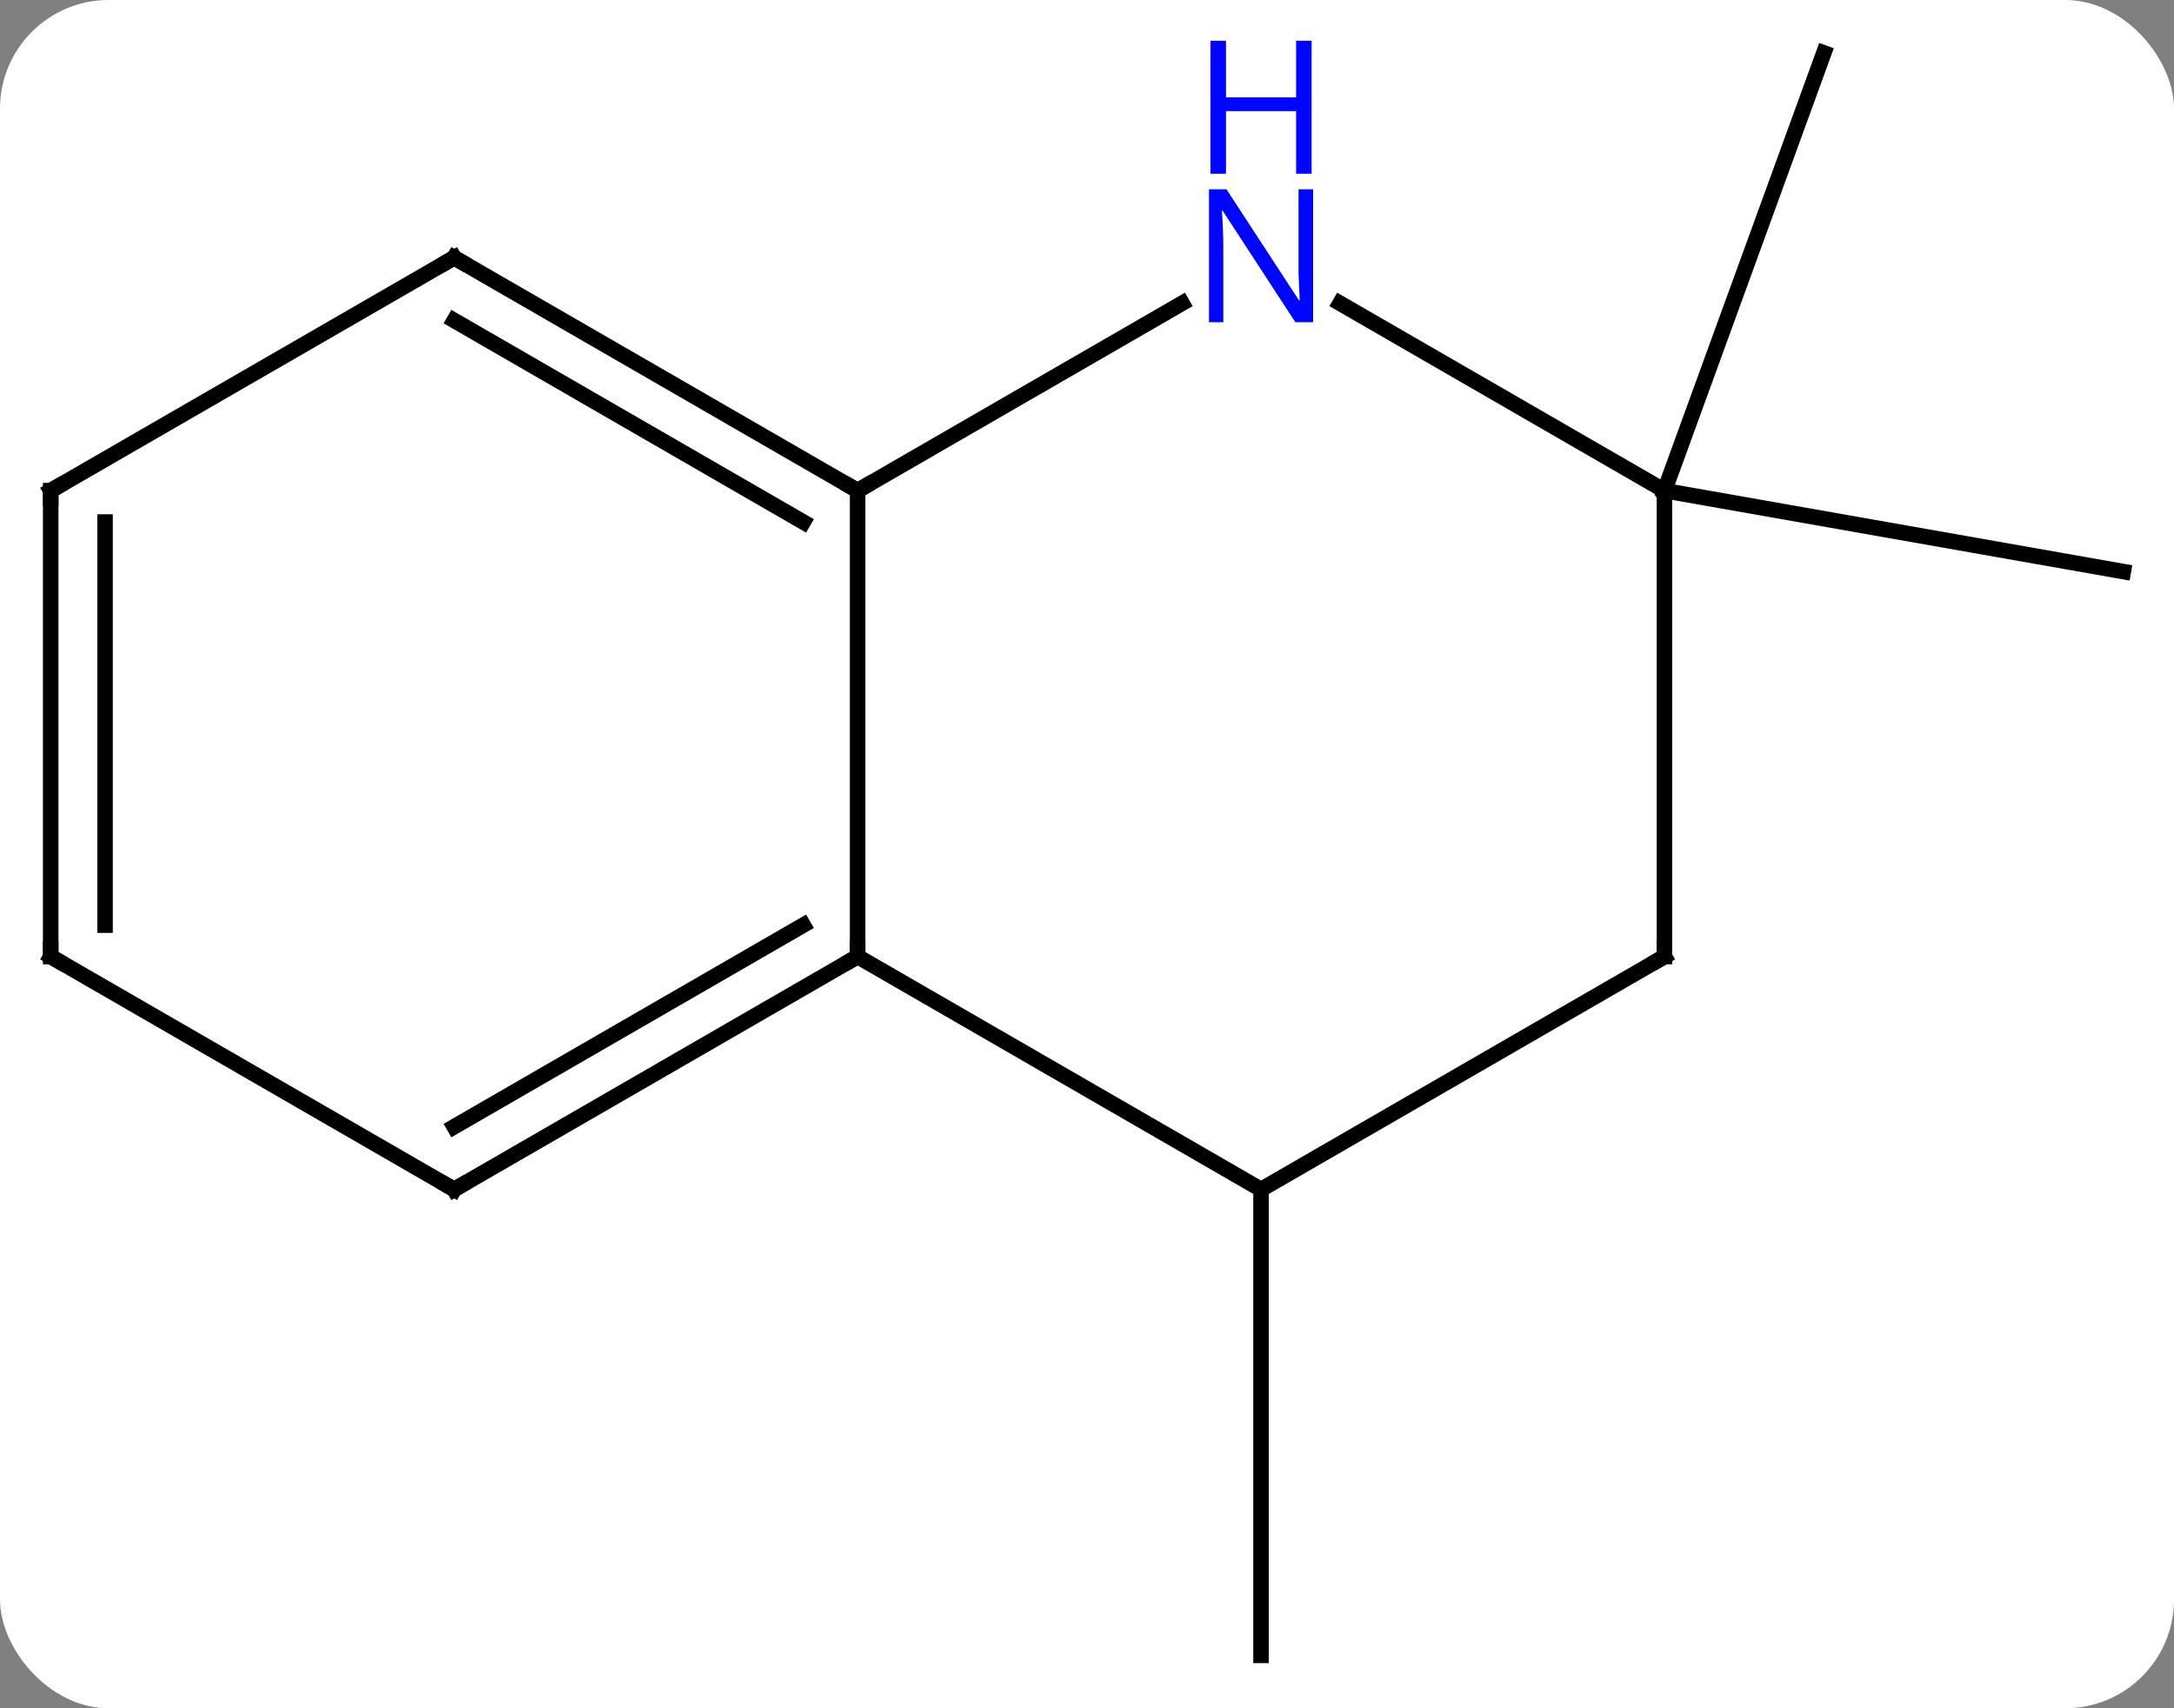 <svg width="140" viewBox="0 0 140 110" style="fill-opacity:1; color-rendering:auto; color-interpolation:auto; text-rendering:auto; stroke:black; stroke-linecap:square; stroke-miterlimit:10; shape-rendering:auto; stroke-opacity:1; fill:black; stroke-dasharray:none; font-weight:normal; stroke-width:1; font-family:'Open Sans'; font-style:normal; stroke-linejoin:miter; font-size:12; stroke-dashoffset:0; image-rendering:auto;" height="110" class="cas-substance-image" xmlns:xlink="http://www.w3.org/1999/xlink" xmlns="http://www.w3.org/2000/svg"><rect x="0" y="0" width="140" height="110" fill="#808080" stroke="none"/><svg class="cas-substance-single-component"><rect y="0" x="0" width="140" stroke="none" ry="7" rx="7" height="110" fill="white" class="cas-substance-group"/><svg y="0" x="0" width="140" viewBox="0 0 140 110" style="fill:black;" height="110" class="cas-substance-single-component-image"><svg><g><g transform="translate(70,55)" style="text-rendering:geometricPrecision; color-rendering:optimizeQuality; color-interpolation:linearRGB; stroke-linecap:butt; image-rendering:optimizeQuality;"><line y2="21.594" y1="51.594" x2="11.208" x1="11.208" style="fill:none;"/><line y2="-23.406" y1="-51.594" x2="37.188" x1="47.451" style="fill:none;"/><line y2="-23.406" y1="-18.195" x2="37.188" x1="66.735" style="fill:none;"/><line y2="-23.406" y1="6.594" x2="-14.772" x1="-14.772" style="fill:none;"/><line y2="21.594" y1="6.594" x2="11.208" x1="-14.772" style="fill:none;"/><line y2="21.594" y1="6.594" x2="-40.752" x1="-14.772" style="fill:none;"/><line y2="17.552" y1="4.573" x2="-40.752" x1="-18.272" style="fill:none;"/><line y2="-35.471" y1="-23.406" x2="6.124" x1="-14.772" style="fill:none;"/><line y2="-38.406" y1="-23.406" x2="-40.752" x1="-14.772" style="fill:none;"/><line y2="-34.364" y1="-21.385" x2="-40.752" x1="-18.272" style="fill:none;"/><line y2="6.594" y1="21.594" x2="37.188" x1="11.208" style="fill:none;"/><line y2="6.594" y1="21.594" x2="-66.735" x1="-40.752" style="fill:none;"/><line y2="-23.406" y1="-35.471" x2="37.188" x1="16.292" style="fill:none;"/><line y2="-23.406" y1="-38.406" x2="-66.735" x1="-40.752" style="fill:none;"/><line y2="-23.406" y1="6.594" x2="37.188" x1="37.188" style="fill:none;"/><line y2="-23.406" y1="6.594" x2="-66.735" x1="-66.735" style="fill:none;"/><line y2="-21.385" y1="4.573" x2="-63.235" x1="-63.235" style="fill:none;"/><path style="fill:none; stroke-miterlimit:5;" d="M-15.205 6.844 L-14.772 6.594 L-14.772 6.094"/><path style="fill:none; stroke-miterlimit:5;" d="M-15.205 -23.656 L-14.772 -23.406 L-14.339 -23.656"/><path style="fill:none; stroke-miterlimit:5;" d="M-40.319 21.344 L-40.752 21.594 L-41.185 21.344"/></g><g transform="translate(70,55)" style="stroke-linecap:butt; fill:rgb(0,5,255); text-rendering:geometricPrecision; color-rendering:optimizeQuality; image-rendering:optimizeQuality; font-family:'Open Sans'; stroke:rgb(0,5,255); color-interpolation:linearRGB; stroke-miterlimit:5;"><path style="stroke:none;" d="M14.56 -34.25 L13.419 -34.25 L8.731 -41.437 L8.685 -41.437 Q8.778 -40.172 8.778 -39.125 L8.778 -34.25 L7.856 -34.25 L7.856 -42.812 L8.981 -42.812 L13.653 -35.656 L13.7 -35.656 Q13.7 -35.812 13.653 -36.672 Q13.606 -37.531 13.622 -37.906 L13.622 -42.812 L14.56 -42.812 L14.56 -34.25 Z"/><path style="stroke:none;" d="M14.466 -43.812 L13.466 -43.812 L13.466 -47.843 L8.95 -47.843 L8.95 -43.812 L7.95 -43.812 L7.95 -52.375 L8.95 -52.375 L8.95 -48.734 L13.466 -48.734 L13.466 -52.375 L14.466 -52.375 L14.466 -43.812 Z"/><path style="fill:none; stroke:black;" d="M-40.319 -38.156 L-40.752 -38.406 L-41.185 -38.156"/><path style="fill:none; stroke:black;" d="M36.755 6.844 L37.188 6.594 L37.188 6.094"/><path style="fill:none; stroke:black;" d="M-66.302 6.844 L-66.735 6.594 L-66.735 6.094"/><path style="fill:none; stroke:black;" d="M-66.302 -23.656 L-66.735 -23.406 L-66.735 -22.906"/></g></g></svg></svg></svg></svg>